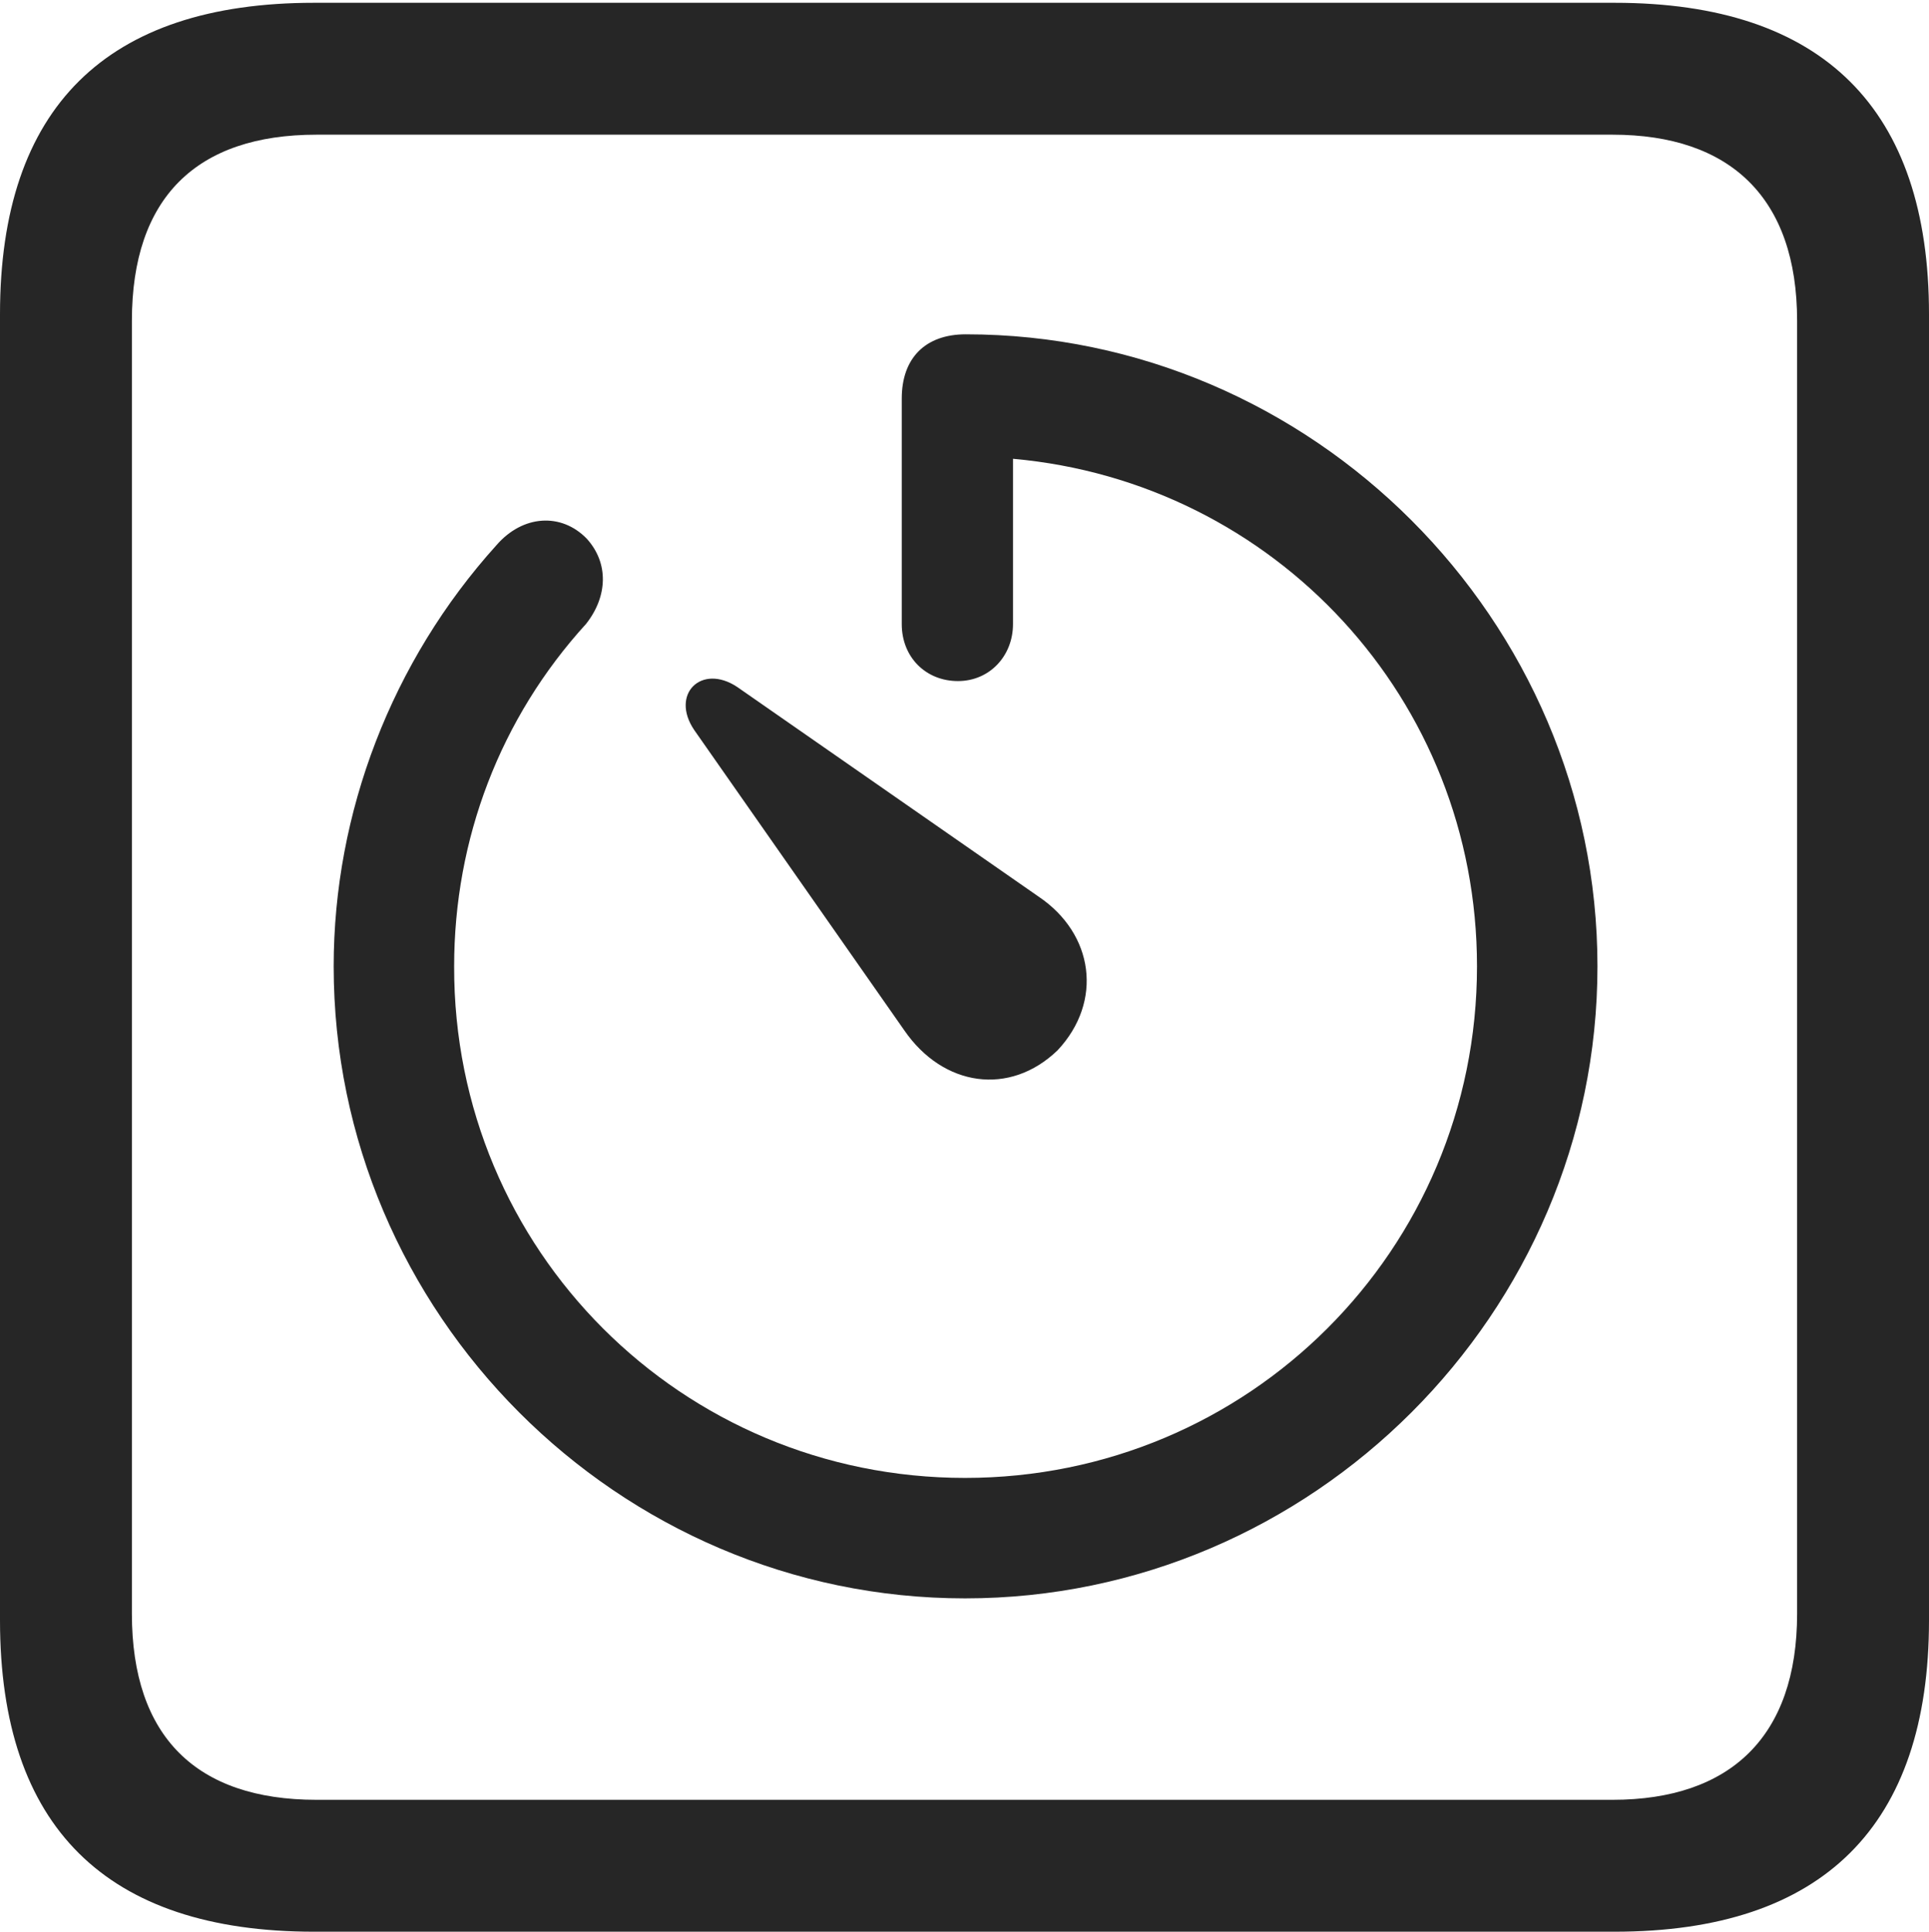 <?xml version="1.0" encoding="UTF-8"?>
<!--Generator: Apple Native CoreSVG 232.5-->
<!DOCTYPE svg
PUBLIC "-//W3C//DTD SVG 1.1//EN"
       "http://www.w3.org/Graphics/SVG/1.1/DTD/svg11.dtd">
<svg version="1.1" xmlns="http://www.w3.org/2000/svg" xmlns:xlink="http://www.w3.org/1999/xlink" width="88.409" height="88.537">
 <g>
  <rect height="88.537" opacity="0" width="88.409" x="0" y="0"/>
  <path d="M14.394 88.537L74.001 88.537C83.573 88.537 88.409 83.656 88.409 74.263L88.409 14.402C88.409 5.009 83.573 0.128 74.001 0.128L14.394 0.128C4.87 0.128 0 4.93 0 14.402L0 74.263C0 83.735 4.87 88.537 14.394 88.537ZM14.506 82.492C9.003 82.492 6.045 79.602 6.045 73.963L6.045 14.702C6.045 9.063 9.003 6.173 14.506 6.173L73.903 6.173C79.297 6.173 82.364 9.063 82.364 14.702L82.364 73.963C82.364 79.602 79.297 82.492 73.903 82.492Z" fill="#000000" fill-opacity="0.85"/>
  <path d="M15.293 44.29C15.293 60.187 28.316 73.259 44.229 73.259C60.142 73.259 73.214 60.187 73.214 44.29C73.214 28.411 60.142 15.323 44.263 15.323C42.405 15.323 41.329 16.418 41.329 18.264L41.329 28.607C41.329 30.118 42.427 31.216 43.904 31.216C45.363 31.216 46.427 30.054 46.427 28.607L46.427 21.028C58.405 22.096 67.693 32.042 67.693 44.29C67.693 57.294 57.214 67.738 44.229 67.738C31.244 67.738 20.78 57.294 20.814 44.29C20.814 38.466 22.92 32.917 26.864 28.591C27.858 27.328 27.903 25.802 26.891 24.689C25.726 23.489 23.96 23.594 22.753 24.988C17.946 30.312 15.293 37.255 15.293 44.29ZM48.471 48.139C50.569 45.898 50.129 42.798 47.603 41.097L33.788 31.487C32.149 30.396 30.709 31.817 31.815 33.456L41.444 47.223C43.227 49.813 46.278 50.252 48.471 48.139Z" fill="#000000" fill-opacity="0.85"/>
 </g>
</svg>
